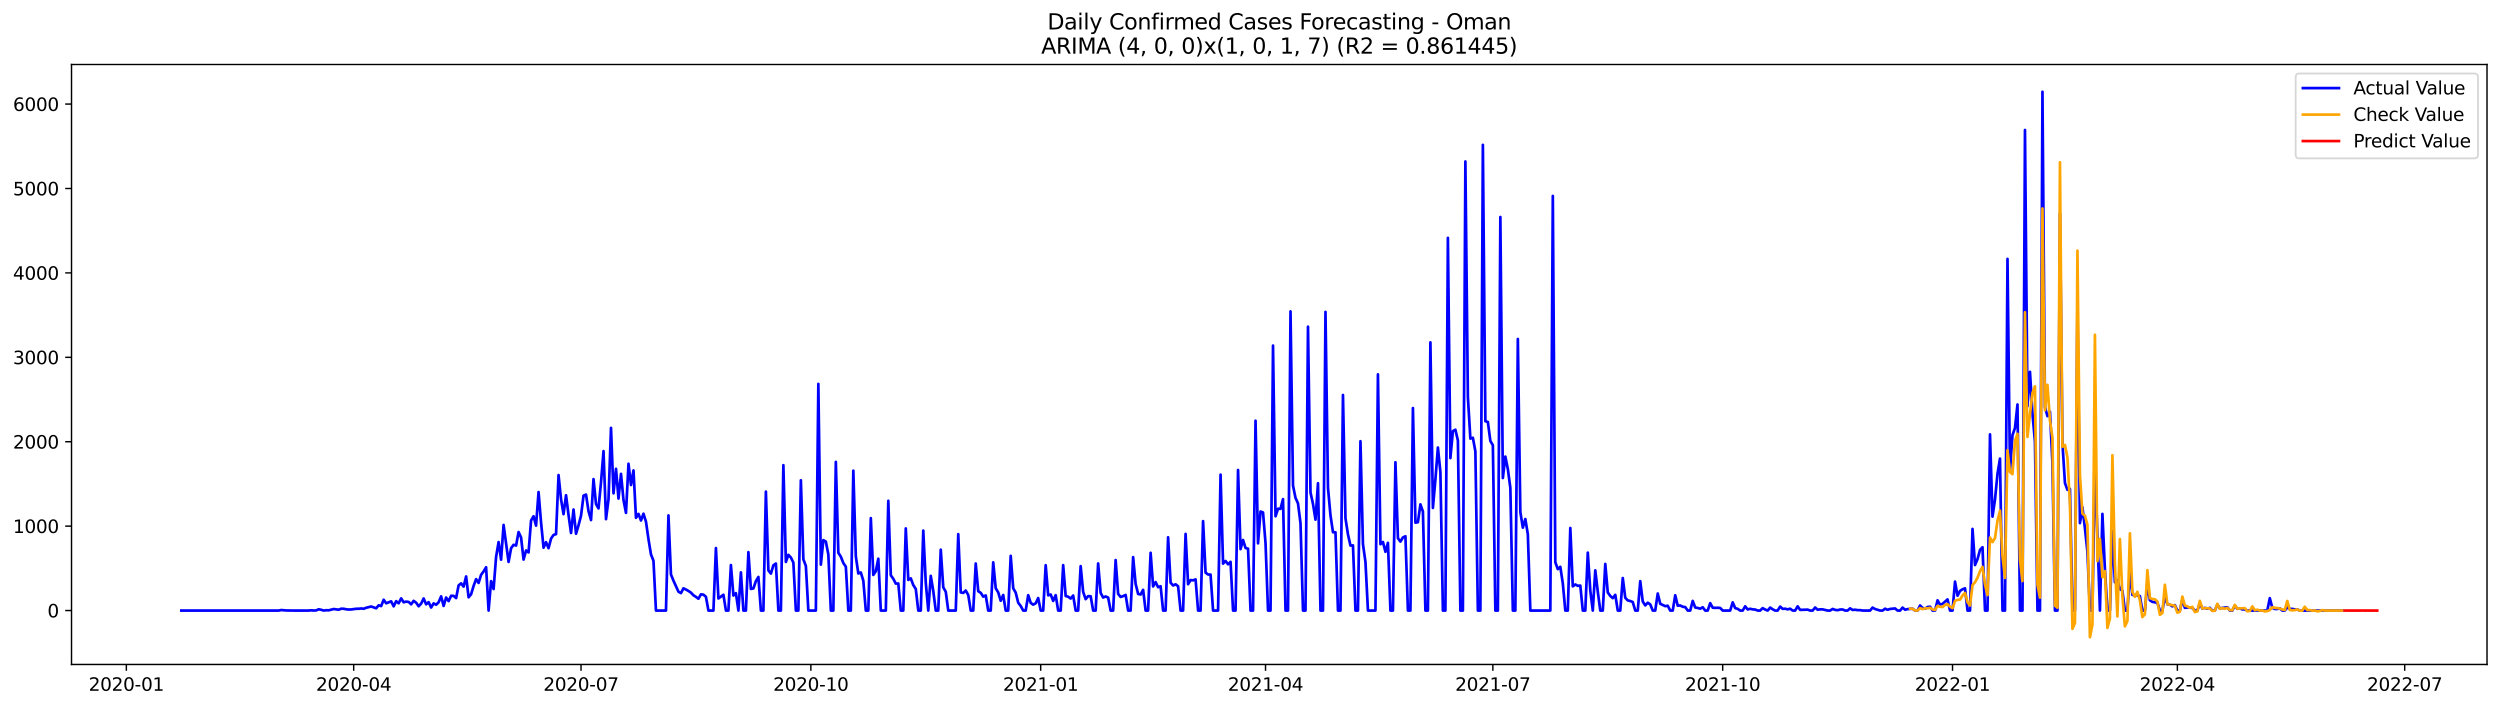 <?xml version="1.0" encoding="utf-8" standalone="no"?>
<!DOCTYPE svg PUBLIC "-//W3C//DTD SVG 1.1//EN"
  "http://www.w3.org/Graphics/SVG/1.1/DTD/svg11.dtd">
<svg xmlns:xlink="http://www.w3.org/1999/xlink" width="1386.05pt" height="392.274pt" viewBox="0 0 1386.05 392.274" xmlns="http://www.w3.org/2000/svg" version="1.1">
 <defs>
  <style type="text/css">*{stroke-linejoin: round; stroke-linecap: butt}</style>
 </defs>
 <g id="figure_1">
  <g id="patch_1">
   <path d="M 0 392.274 
L 1386.05 392.274 
L 1386.05 0 
L 0 0 
z
" style="fill: #ffffff"/>
  </g>
  <g id="axes_1">
   <g id="patch_2">
    <path d="M 39.65 368.396 
L 1378.85 368.396 
L 1378.85 35.755 
L 39.65 35.755 
z
" style="fill: #ffffff"/>
   </g>
   <g id="matplotlib.axis_1">
    <g id="xtick_1">
     <g id="line2d_1">
      <defs>
       <path id="m930164c2c7" d="M 0 0 
L 0 3.5 
" style="stroke: #000000; stroke-width: 0.8"/>
      </defs>
      <g>
       <use xlink:href="#m930164c2c7" x="70.052" y="368.396" style="stroke: #000000; stroke-width: 0.8"/>
      </g>
     </g>
     <g id="text_1">
      <!-- 2020-01 -->
      <g transform="translate(49.16 382.994)scale(0.1 -0.1)">
       <defs>
        <path id="DejaVuSans-32" d="M 1228 531 
L 3431 531 
L 3431 0 
L 469 0 
L 469 531 
Q 828 903 1448 1529 
Q 2069 2156 2228 2338 
Q 2531 2678 2651 2914 
Q 2772 3150 2772 3378 
Q 2772 3750 2511 3984 
Q 2250 4219 1831 4219 
Q 1534 4219 1204 4116 
Q 875 4013 500 3803 
L 500 4441 
Q 881 4594 1212 4672 
Q 1544 4750 1819 4750 
Q 2544 4750 2975 4387 
Q 3406 4025 3406 3419 
Q 3406 3131 3298 2873 
Q 3191 2616 2906 2266 
Q 2828 2175 2409 1742 
Q 1991 1309 1228 531 
z
" transform="scale(0.016)"/>
        <path id="DejaVuSans-30" d="M 2034 4250 
Q 1547 4250 1301 3770 
Q 1056 3291 1056 2328 
Q 1056 1369 1301 889 
Q 1547 409 2034 409 
Q 2525 409 2770 889 
Q 3016 1369 3016 2328 
Q 3016 3291 2770 3770 
Q 2525 4250 2034 4250 
z
M 2034 4750 
Q 2819 4750 3233 4129 
Q 3647 3509 3647 2328 
Q 3647 1150 3233 529 
Q 2819 -91 2034 -91 
Q 1250 -91 836 529 
Q 422 1150 422 2328 
Q 422 3509 836 4129 
Q 1250 4750 2034 4750 
z
" transform="scale(0.016)"/>
        <path id="DejaVuSans-2d" d="M 313 2009 
L 1997 2009 
L 1997 1497 
L 313 1497 
L 313 2009 
z
" transform="scale(0.016)"/>
        <path id="DejaVuSans-31" d="M 794 531 
L 1825 531 
L 1825 4091 
L 703 3866 
L 703 4441 
L 1819 4666 
L 2450 4666 
L 2450 531 
L 3481 531 
L 3481 0 
L 794 0 
L 794 531 
z
" transform="scale(0.016)"/>
       </defs>
       <use xlink:href="#DejaVuSans-32"/>
       <use xlink:href="#DejaVuSans-30" x="63.623"/>
       <use xlink:href="#DejaVuSans-32" x="127.246"/>
       <use xlink:href="#DejaVuSans-30" x="190.869"/>
       <use xlink:href="#DejaVuSans-2d" x="254.492"/>
       <use xlink:href="#DejaVuSans-30" x="290.576"/>
       <use xlink:href="#DejaVuSans-31" x="354.199"/>
      </g>
     </g>
    </g>
    <g id="xtick_2">
     <g id="line2d_2">
      <g>
       <use xlink:href="#m930164c2c7" x="196.091" y="368.396" style="stroke: #000000; stroke-width: 0.8"/>
      </g>
     </g>
     <g id="text_2">
      <!-- 2020-04 -->
      <g transform="translate(175.199 382.994)scale(0.1 -0.1)">
       <defs>
        <path id="DejaVuSans-34" d="M 2419 4116 
L 825 1625 
L 2419 1625 
L 2419 4116 
z
M 2253 4666 
L 3047 4666 
L 3047 1625 
L 3713 1625 
L 3713 1100 
L 3047 1100 
L 3047 0 
L 2419 0 
L 2419 1100 
L 313 1100 
L 313 1709 
L 2253 4666 
z
" transform="scale(0.016)"/>
       </defs>
       <use xlink:href="#DejaVuSans-32"/>
       <use xlink:href="#DejaVuSans-30" x="63.623"/>
       <use xlink:href="#DejaVuSans-32" x="127.246"/>
       <use xlink:href="#DejaVuSans-30" x="190.869"/>
       <use xlink:href="#DejaVuSans-2d" x="254.492"/>
       <use xlink:href="#DejaVuSans-30" x="290.576"/>
       <use xlink:href="#DejaVuSans-34" x="354.199"/>
      </g>
     </g>
    </g>
    <g id="xtick_3">
     <g id="line2d_3">
      <g>
       <use xlink:href="#m930164c2c7" x="322.13" y="368.396" style="stroke: #000000; stroke-width: 0.8"/>
      </g>
     </g>
     <g id="text_3">
      <!-- 2020-07 -->
      <g transform="translate(301.239 382.994)scale(0.1 -0.1)">
       <defs>
        <path id="DejaVuSans-37" d="M 525 4666 
L 3525 4666 
L 3525 4397 
L 1831 0 
L 1172 0 
L 2766 4134 
L 525 4134 
L 525 4666 
z
" transform="scale(0.016)"/>
       </defs>
       <use xlink:href="#DejaVuSans-32"/>
       <use xlink:href="#DejaVuSans-30" x="63.623"/>
       <use xlink:href="#DejaVuSans-32" x="127.246"/>
       <use xlink:href="#DejaVuSans-30" x="190.869"/>
       <use xlink:href="#DejaVuSans-2d" x="254.492"/>
       <use xlink:href="#DejaVuSans-30" x="290.576"/>
       <use xlink:href="#DejaVuSans-37" x="354.199"/>
      </g>
     </g>
    </g>
    <g id="xtick_4">
     <g id="line2d_4">
      <g>
       <use xlink:href="#m930164c2c7" x="449.554" y="368.396" style="stroke: #000000; stroke-width: 0.8"/>
      </g>
     </g>
     <g id="text_4">
      <!-- 2020-10 -->
      <g transform="translate(428.663 382.994)scale(0.1 -0.1)">
       <use xlink:href="#DejaVuSans-32"/>
       <use xlink:href="#DejaVuSans-30" x="63.623"/>
       <use xlink:href="#DejaVuSans-32" x="127.246"/>
       <use xlink:href="#DejaVuSans-30" x="190.869"/>
       <use xlink:href="#DejaVuSans-2d" x="254.492"/>
       <use xlink:href="#DejaVuSans-31" x="290.576"/>
       <use xlink:href="#DejaVuSans-30" x="354.199"/>
      </g>
     </g>
    </g>
    <g id="xtick_5">
     <g id="line2d_5">
      <g>
       <use xlink:href="#m930164c2c7" x="576.978" y="368.396" style="stroke: #000000; stroke-width: 0.8"/>
      </g>
     </g>
     <g id="text_5">
      <!-- 2021-01 -->
      <g transform="translate(556.087 382.994)scale(0.1 -0.1)">
       <use xlink:href="#DejaVuSans-32"/>
       <use xlink:href="#DejaVuSans-30" x="63.623"/>
       <use xlink:href="#DejaVuSans-32" x="127.246"/>
       <use xlink:href="#DejaVuSans-31" x="190.869"/>
       <use xlink:href="#DejaVuSans-2d" x="254.492"/>
       <use xlink:href="#DejaVuSans-30" x="290.576"/>
       <use xlink:href="#DejaVuSans-31" x="354.199"/>
      </g>
     </g>
    </g>
    <g id="xtick_6">
     <g id="line2d_6">
      <g>
       <use xlink:href="#m930164c2c7" x="701.632" y="368.396" style="stroke: #000000; stroke-width: 0.8"/>
      </g>
     </g>
     <g id="text_6">
      <!-- 2021-04 -->
      <g transform="translate(680.741 382.994)scale(0.1 -0.1)">
       <use xlink:href="#DejaVuSans-32"/>
       <use xlink:href="#DejaVuSans-30" x="63.623"/>
       <use xlink:href="#DejaVuSans-32" x="127.246"/>
       <use xlink:href="#DejaVuSans-31" x="190.869"/>
       <use xlink:href="#DejaVuSans-2d" x="254.492"/>
       <use xlink:href="#DejaVuSans-30" x="290.576"/>
       <use xlink:href="#DejaVuSans-34" x="354.199"/>
      </g>
     </g>
    </g>
    <g id="xtick_7">
     <g id="line2d_7">
      <g>
       <use xlink:href="#m930164c2c7" x="827.671" y="368.396" style="stroke: #000000; stroke-width: 0.8"/>
      </g>
     </g>
     <g id="text_7">
      <!-- 2021-07 -->
      <g transform="translate(806.78 382.994)scale(0.1 -0.1)">
       <use xlink:href="#DejaVuSans-32"/>
       <use xlink:href="#DejaVuSans-30" x="63.623"/>
       <use xlink:href="#DejaVuSans-32" x="127.246"/>
       <use xlink:href="#DejaVuSans-31" x="190.869"/>
       <use xlink:href="#DejaVuSans-2d" x="254.492"/>
       <use xlink:href="#DejaVuSans-30" x="290.576"/>
       <use xlink:href="#DejaVuSans-37" x="354.199"/>
      </g>
     </g>
    </g>
    <g id="xtick_8">
     <g id="line2d_8">
      <g>
       <use xlink:href="#m930164c2c7" x="955.095" y="368.396" style="stroke: #000000; stroke-width: 0.8"/>
      </g>
     </g>
     <g id="text_8">
      <!-- 2021-10 -->
      <g transform="translate(934.204 382.994)scale(0.1 -0.1)">
       <use xlink:href="#DejaVuSans-32"/>
       <use xlink:href="#DejaVuSans-30" x="63.623"/>
       <use xlink:href="#DejaVuSans-32" x="127.246"/>
       <use xlink:href="#DejaVuSans-31" x="190.869"/>
       <use xlink:href="#DejaVuSans-2d" x="254.492"/>
       <use xlink:href="#DejaVuSans-31" x="290.576"/>
       <use xlink:href="#DejaVuSans-30" x="354.199"/>
      </g>
     </g>
    </g>
    <g id="xtick_9">
     <g id="line2d_9">
      <g>
       <use xlink:href="#m930164c2c7" x="1082.52" y="368.396" style="stroke: #000000; stroke-width: 0.8"/>
      </g>
     </g>
     <g id="text_9">
      <!-- 2022-01 -->
      <g transform="translate(1061.628 382.994)scale(0.1 -0.1)">
       <use xlink:href="#DejaVuSans-32"/>
       <use xlink:href="#DejaVuSans-30" x="63.623"/>
       <use xlink:href="#DejaVuSans-32" x="127.246"/>
       <use xlink:href="#DejaVuSans-32" x="190.869"/>
       <use xlink:href="#DejaVuSans-2d" x="254.492"/>
       <use xlink:href="#DejaVuSans-30" x="290.576"/>
       <use xlink:href="#DejaVuSans-31" x="354.199"/>
      </g>
     </g>
    </g>
    <g id="xtick_10">
     <g id="line2d_10">
      <g>
       <use xlink:href="#m930164c2c7" x="1207.174" y="368.396" style="stroke: #000000; stroke-width: 0.8"/>
      </g>
     </g>
     <g id="text_10">
      <!-- 2022-04 -->
      <g transform="translate(1186.282 382.994)scale(0.1 -0.1)">
       <use xlink:href="#DejaVuSans-32"/>
       <use xlink:href="#DejaVuSans-30" x="63.623"/>
       <use xlink:href="#DejaVuSans-32" x="127.246"/>
       <use xlink:href="#DejaVuSans-32" x="190.869"/>
       <use xlink:href="#DejaVuSans-2d" x="254.492"/>
       <use xlink:href="#DejaVuSans-30" x="290.576"/>
       <use xlink:href="#DejaVuSans-34" x="354.199"/>
      </g>
     </g>
    </g>
    <g id="xtick_11">
     <g id="line2d_11">
      <g>
       <use xlink:href="#m930164c2c7" x="1333.213" y="368.396" style="stroke: #000000; stroke-width: 0.8"/>
      </g>
     </g>
     <g id="text_11">
      <!-- 2022-07 -->
      <g transform="translate(1312.321 382.994)scale(0.1 -0.1)">
       <use xlink:href="#DejaVuSans-32"/>
       <use xlink:href="#DejaVuSans-30" x="63.623"/>
       <use xlink:href="#DejaVuSans-32" x="127.246"/>
       <use xlink:href="#DejaVuSans-32" x="190.869"/>
       <use xlink:href="#DejaVuSans-2d" x="254.492"/>
       <use xlink:href="#DejaVuSans-30" x="290.576"/>
       <use xlink:href="#DejaVuSans-37" x="354.199"/>
      </g>
     </g>
    </g>
   </g>
   <g id="matplotlib.axis_2">
    <g id="ytick_1">
     <g id="line2d_12">
      <defs>
       <path id="md2cc36a35c" d="M 0 0 
L -3.5 0 
" style="stroke: #000000; stroke-width: 0.8"/>
      </defs>
      <g>
       <use xlink:href="#md2cc36a35c" x="39.65" y="338.502" style="stroke: #000000; stroke-width: 0.8"/>
      </g>
     </g>
     <g id="text_12">
      <!-- 0 -->
      <g transform="translate(26.288 342.301)scale(0.1 -0.1)">
       <use xlink:href="#DejaVuSans-30"/>
      </g>
     </g>
    </g>
    <g id="ytick_2">
     <g id="line2d_13">
      <g>
       <use xlink:href="#md2cc36a35c" x="39.65" y="291.703" style="stroke: #000000; stroke-width: 0.8"/>
      </g>
     </g>
     <g id="text_13">
      <!-- 1000 -->
      <g transform="translate(7.2 295.502)scale(0.1 -0.1)">
       <use xlink:href="#DejaVuSans-31"/>
       <use xlink:href="#DejaVuSans-30" x="63.623"/>
       <use xlink:href="#DejaVuSans-30" x="127.246"/>
       <use xlink:href="#DejaVuSans-30" x="190.869"/>
      </g>
     </g>
    </g>
    <g id="ytick_3">
     <g id="line2d_14">
      <g>
       <use xlink:href="#md2cc36a35c" x="39.65" y="244.904" style="stroke: #000000; stroke-width: 0.8"/>
      </g>
     </g>
     <g id="text_14">
      <!-- 2000 -->
      <g transform="translate(7.2 248.703)scale(0.1 -0.1)">
       <use xlink:href="#DejaVuSans-32"/>
       <use xlink:href="#DejaVuSans-30" x="63.623"/>
       <use xlink:href="#DejaVuSans-30" x="127.246"/>
       <use xlink:href="#DejaVuSans-30" x="190.869"/>
      </g>
     </g>
    </g>
    <g id="ytick_4">
     <g id="line2d_15">
      <g>
       <use xlink:href="#md2cc36a35c" x="39.65" y="198.105" style="stroke: #000000; stroke-width: 0.8"/>
      </g>
     </g>
     <g id="text_15">
      <!-- 3000 -->
      <g transform="translate(7.2 201.904)scale(0.1 -0.1)">
       <defs>
        <path id="DejaVuSans-33" d="M 2597 2516 
Q 3050 2419 3304 2112 
Q 3559 1806 3559 1356 
Q 3559 666 3084 287 
Q 2609 -91 1734 -91 
Q 1441 -91 1130 -33 
Q 819 25 488 141 
L 488 750 
Q 750 597 1062 519 
Q 1375 441 1716 441 
Q 2309 441 2620 675 
Q 2931 909 2931 1356 
Q 2931 1769 2642 2001 
Q 2353 2234 1838 2234 
L 1294 2234 
L 1294 2753 
L 1863 2753 
Q 2328 2753 2575 2939 
Q 2822 3125 2822 3475 
Q 2822 3834 2567 4026 
Q 2313 4219 1838 4219 
Q 1578 4219 1281 4162 
Q 984 4106 628 3988 
L 628 4550 
Q 988 4650 1302 4700 
Q 1616 4750 1894 4750 
Q 2613 4750 3031 4423 
Q 3450 4097 3450 3541 
Q 3450 3153 3228 2886 
Q 3006 2619 2597 2516 
z
" transform="scale(0.016)"/>
       </defs>
       <use xlink:href="#DejaVuSans-33"/>
       <use xlink:href="#DejaVuSans-30" x="63.623"/>
       <use xlink:href="#DejaVuSans-30" x="127.246"/>
       <use xlink:href="#DejaVuSans-30" x="190.869"/>
      </g>
     </g>
    </g>
    <g id="ytick_5">
     <g id="line2d_16">
      <g>
       <use xlink:href="#md2cc36a35c" x="39.65" y="151.306" style="stroke: #000000; stroke-width: 0.8"/>
      </g>
     </g>
     <g id="text_16">
      <!-- 4000 -->
      <g transform="translate(7.2 155.105)scale(0.1 -0.1)">
       <use xlink:href="#DejaVuSans-34"/>
       <use xlink:href="#DejaVuSans-30" x="63.623"/>
       <use xlink:href="#DejaVuSans-30" x="127.246"/>
       <use xlink:href="#DejaVuSans-30" x="190.869"/>
      </g>
     </g>
    </g>
    <g id="ytick_6">
     <g id="line2d_17">
      <g>
       <use xlink:href="#md2cc36a35c" x="39.65" y="104.507" style="stroke: #000000; stroke-width: 0.8"/>
      </g>
     </g>
     <g id="text_17">
      <!-- 5000 -->
      <g transform="translate(7.2 108.306)scale(0.1 -0.1)">
       <defs>
        <path id="DejaVuSans-35" d="M 691 4666 
L 3169 4666 
L 3169 4134 
L 1269 4134 
L 1269 2991 
Q 1406 3038 1543 3061 
Q 1681 3084 1819 3084 
Q 2600 3084 3056 2656 
Q 3513 2228 3513 1497 
Q 3513 744 3044 326 
Q 2575 -91 1722 -91 
Q 1428 -91 1123 -41 
Q 819 9 494 109 
L 494 744 
Q 775 591 1075 516 
Q 1375 441 1709 441 
Q 2250 441 2565 725 
Q 2881 1009 2881 1497 
Q 2881 1984 2565 2268 
Q 2250 2553 1709 2553 
Q 1456 2553 1204 2497 
Q 953 2441 691 2322 
L 691 4666 
z
" transform="scale(0.016)"/>
       </defs>
       <use xlink:href="#DejaVuSans-35"/>
       <use xlink:href="#DejaVuSans-30" x="63.623"/>
       <use xlink:href="#DejaVuSans-30" x="127.246"/>
       <use xlink:href="#DejaVuSans-30" x="190.869"/>
      </g>
     </g>
    </g>
    <g id="ytick_7">
     <g id="line2d_18">
      <g>
       <use xlink:href="#md2cc36a35c" x="39.65" y="57.708" style="stroke: #000000; stroke-width: 0.8"/>
      </g>
     </g>
     <g id="text_18">
      <!-- 6000 -->
      <g transform="translate(7.2 61.507)scale(0.1 -0.1)">
       <defs>
        <path id="DejaVuSans-36" d="M 2113 2584 
Q 1688 2584 1439 2293 
Q 1191 2003 1191 1497 
Q 1191 994 1439 701 
Q 1688 409 2113 409 
Q 2538 409 2786 701 
Q 3034 994 3034 1497 
Q 3034 2003 2786 2293 
Q 2538 2584 2113 2584 
z
M 3366 4563 
L 3366 3988 
Q 3128 4100 2886 4159 
Q 2644 4219 2406 4219 
Q 1781 4219 1451 3797 
Q 1122 3375 1075 2522 
Q 1259 2794 1537 2939 
Q 1816 3084 2150 3084 
Q 2853 3084 3261 2657 
Q 3669 2231 3669 1497 
Q 3669 778 3244 343 
Q 2819 -91 2113 -91 
Q 1303 -91 875 529 
Q 447 1150 447 2328 
Q 447 3434 972 4092 
Q 1497 4750 2381 4750 
Q 2619 4750 2861 4703 
Q 3103 4656 3366 4563 
z
" transform="scale(0.016)"/>
       </defs>
       <use xlink:href="#DejaVuSans-36"/>
       <use xlink:href="#DejaVuSans-30" x="63.623"/>
       <use xlink:href="#DejaVuSans-30" x="127.246"/>
       <use xlink:href="#DejaVuSans-30" x="190.869"/>
      </g>
     </g>
    </g>
   </g>
   <g id="line2d_19">
    <path d="M 100.523 338.502 
L 154.539 338.502 
L 155.925 338.221 
L 158.695 338.455 
L 162.85 338.502 
L 171.16 338.502 
L 172.545 338.362 
L 173.93 338.502 
L 175.315 338.409 
L 176.7 337.8 
L 178.085 338.081 
L 179.47 338.502 
L 180.855 338.315 
L 182.24 338.362 
L 185.01 337.66 
L 187.781 338.034 
L 189.166 337.473 
L 190.551 337.519 
L 191.936 337.8 
L 193.321 337.941 
L 194.706 337.894 
L 197.476 337.519 
L 198.861 337.519 
L 200.246 337.332 
L 201.631 337.519 
L 203.016 336.958 
L 205.786 336.256 
L 208.556 337.239 
L 209.941 335.601 
L 211.326 336.022 
L 212.711 332.512 
L 214.096 334.477 
L 216.867 333.401 
L 218.252 336.162 
L 219.637 333.307 
L 221.022 334.477 
L 222.407 331.763 
L 223.792 333.916 
L 225.177 333.541 
L 226.562 333.729 
L 227.947 335.039 
L 229.332 333.12 
L 230.717 334.15 
L 232.102 336.115 
L 233.487 334.665 
L 234.872 331.81 
L 236.257 335.039 
L 237.642 333.869 
L 239.027 336.817 
L 240.412 334.524 
L 241.797 335.273 
L 243.182 333.916 
L 244.567 330.64 
L 245.952 335.928 
L 247.337 331.295 
L 248.723 333.261 
L 250.108 330.312 
L 251.493 330.359 
L 252.878 331.576 
L 254.263 324.556 
L 255.648 323.433 
L 257.033 325.211 
L 258.418 319.595 
L 259.803 331.155 
L 261.188 329.47 
L 262.573 324.837 
L 263.958 321.093 
L 265.343 323.199 
L 266.728 318.659 
L 268.113 316.834 
L 269.498 314.494 
L 270.883 338.502 
L 272.268 322.216 
L 273.653 326.568 
L 275.038 308.738 
L 276.423 300.548 
L 277.808 310.282 
L 279.194 291.048 
L 281.964 311.546 
L 283.349 303.965 
L 284.734 302.046 
L 286.119 302.467 
L 287.504 294.979 
L 288.889 297.974 
L 290.274 310.236 
L 291.659 305.181 
L 293.044 306.258 
L 294.429 288.568 
L 295.814 286.228 
L 297.199 291.422 
L 298.584 272.796 
L 299.969 289.691 
L 301.354 303.637 
L 302.739 300.595 
L 304.124 303.918 
L 305.509 298.629 
L 306.894 296.57 
L 308.279 296.149 
L 309.665 263.39 
L 311.05 276.821 
L 312.435 285.058 
L 313.82 274.575 
L 315.205 285.526 
L 316.59 295.494 
L 317.975 282.484 
L 319.36 295.915 
L 320.745 291.235 
L 322.13 285.9 
L 323.515 274.809 
L 324.9 274.2 
L 326.285 283.42 
L 327.67 288.334 
L 329.055 265.636 
L 330.44 279.442 
L 331.825 281.875 
L 333.21 267.461 
L 334.595 250.099 
L 335.98 287.819 
L 337.365 276.821 
L 338.75 237.229 
L 340.136 273.498 
L 341.521 259.927 
L 342.906 276.4 
L 344.291 262.735 
L 345.676 277.149 
L 347.061 284.356 
L 348.446 257.119 
L 349.831 268.912 
L 351.216 260.816 
L 352.601 287.07 
L 353.986 284.917 
L 355.371 288.568 
L 356.756 284.824 
L 358.141 289.223 
L 359.526 298.91 
L 360.911 307.381 
L 362.296 310.891 
L 363.681 338.502 
L 369.221 338.502 
L 370.606 285.76 
L 371.992 318.519 
L 373.377 321.935 
L 376.147 328.066 
L 377.532 328.815 
L 378.917 326.194 
L 380.302 326.849 
L 381.687 327.645 
L 383.072 328.581 
L 384.457 330.032 
L 385.842 330.921 
L 387.227 331.95 
L 388.612 329.517 
L 389.997 329.704 
L 391.382 330.874 
L 392.767 338.502 
L 395.537 338.502 
L 396.922 303.871 
L 398.307 331.81 
L 401.077 329.751 
L 402.463 338.502 
L 403.848 338.502 
L 405.233 313.278 
L 406.618 330.172 
L 408.003 328.862 
L 409.388 338.502 
L 410.773 317.349 
L 412.158 338.502 
L 413.543 338.502 
L 414.928 306.117 
L 416.313 326.522 
L 417.698 326.241 
L 419.083 322.169 
L 420.468 319.876 
L 421.853 338.502 
L 423.238 338.502 
L 424.623 272.562 
L 426.008 316.226 
L 427.393 318.004 
L 428.778 313.418 
L 430.163 312.435 
L 431.548 338.502 
L 432.934 338.502 
L 434.319 257.914 
L 435.704 311.546 
L 437.089 307.615 
L 438.474 309.112 
L 439.859 311.92 
L 441.244 338.502 
L 442.629 338.502 
L 444.014 266.291 
L 445.399 310.095 
L 446.784 313.792 
L 448.169 338.502 
L 452.324 338.502 
L 453.709 212.847 
L 455.094 313.044 
L 456.479 299.472 
L 457.864 300.267 
L 459.249 307.428 
L 460.634 338.502 
L 462.019 338.502 
L 463.405 256.089 
L 464.79 306.445 
L 466.175 308.644 
L 467.56 312.154 
L 468.945 314.167 
L 470.33 338.502 
L 471.715 338.502 
L 473.1 260.956 
L 474.485 308.504 
L 475.87 317.957 
L 477.255 317.396 
L 478.64 321.982 
L 480.025 338.502 
L 481.41 338.502 
L 482.795 287.257 
L 484.18 318.753 
L 485.565 316.694 
L 486.95 309.768 
L 488.335 338.502 
L 491.105 338.502 
L 492.49 277.663 
L 493.876 318.94 
L 495.261 320.906 
L 496.646 323.573 
L 498.031 323.526 
L 499.416 338.502 
L 500.801 338.502 
L 502.186 292.967 
L 503.571 321.514 
L 504.956 320.672 
L 506.341 324.369 
L 507.726 326.522 
L 509.111 338.502 
L 510.496 338.502 
L 511.881 294.184 
L 513.266 323.105 
L 514.651 338.502 
L 516.036 319.268 
L 517.421 327.692 
L 518.806 338.502 
L 520.191 338.502 
L 521.576 304.76 
L 522.961 325.632 
L 524.346 328.066 
L 525.732 338.502 
L 529.887 338.502 
L 531.272 296.149 
L 532.657 328.44 
L 534.042 328.721 
L 535.427 327.411 
L 536.812 329.891 
L 538.197 338.502 
L 539.582 338.502 
L 540.967 312.435 
L 542.352 327.785 
L 543.737 328.674 
L 545.122 330.78 
L 546.507 330.125 
L 547.892 338.502 
L 549.277 338.502 
L 550.662 311.78 
L 552.047 326.147 
L 553.432 328.44 
L 554.817 333.073 
L 556.203 329.891 
L 557.588 338.502 
L 558.973 338.502 
L 560.358 308.176 
L 561.743 326.147 
L 563.128 328.581 
L 564.513 334.15 
L 565.898 335.975 
L 567.283 338.502 
L 568.668 338.502 
L 570.053 329.985 
L 571.438 334.243 
L 572.823 335.226 
L 574.208 334.477 
L 575.593 331.576 
L 576.978 338.502 
L 578.363 338.502 
L 579.748 313.371 
L 581.133 330.078 
L 582.518 329.61 
L 583.903 333.167 
L 585.288 329.985 
L 586.674 338.502 
L 588.059 338.502 
L 589.444 313.324 
L 590.829 330.453 
L 592.214 330.827 
L 593.599 331.857 
L 594.984 330.172 
L 596.369 338.502 
L 597.754 338.502 
L 599.139 313.886 
L 600.524 328.16 
L 601.909 332.184 
L 603.294 330.5 
L 604.679 330.593 
L 606.064 338.502 
L 607.449 338.502 
L 608.834 312.388 
L 610.219 328.721 
L 611.604 331.295 
L 612.989 330.687 
L 614.374 331.295 
L 615.759 338.502 
L 617.145 338.502 
L 618.53 310.516 
L 619.915 329.236 
L 621.3 330.968 
L 622.685 330.5 
L 624.07 329.844 
L 625.455 338.502 
L 626.84 338.502 
L 628.225 308.878 
L 629.61 323.714 
L 630.995 329.283 
L 632.38 329.61 
L 633.765 327.036 
L 635.15 338.502 
L 636.535 338.502 
L 637.92 306.492 
L 639.305 325.118 
L 640.69 322.731 
L 642.075 325.539 
L 643.46 325.024 
L 644.845 338.502 
L 646.23 338.502 
L 647.615 297.881 
L 649.001 323.058 
L 650.386 324.603 
L 651.771 323.948 
L 653.156 325.024 
L 654.541 338.502 
L 655.926 338.502 
L 657.311 296.009 
L 658.696 323.901 
L 660.081 321.608 
L 661.466 321.748 
L 662.851 321.233 
L 664.236 338.502 
L 665.621 338.502 
L 667.006 288.942 
L 668.391 317.489 
L 669.776 318.519 
L 671.161 318.566 
L 672.546 338.502 
L 675.316 338.502 
L 676.701 263.156 
L 678.086 312.482 
L 679.472 311.031 
L 680.857 312.856 
L 682.242 311.499 
L 683.627 338.502 
L 685.012 338.502 
L 686.397 260.582 
L 687.782 304.432 
L 689.167 299.378 
L 690.552 303.824 
L 691.937 304.199 
L 693.322 338.502 
L 694.707 338.502 
L 696.092 233.251 
L 697.477 301.25 
L 698.862 283.607 
L 700.247 284.122 
L 701.632 301.063 
L 703.017 338.502 
L 704.402 338.502 
L 705.787 191.6 
L 707.172 286.228 
L 708.557 282.063 
L 709.943 282.109 
L 711.328 276.727 
L 712.713 338.502 
L 714.098 338.502 
L 715.483 172.647 
L 716.868 269.24 
L 718.253 276.026 
L 719.638 279.114 
L 721.023 290.065 
L 722.408 338.502 
L 723.793 338.502 
L 725.178 181.117 
L 726.563 273.03 
L 727.948 279.395 
L 729.333 288.1 
L 730.718 267.929 
L 732.103 338.502 
L 733.488 338.502 
L 734.873 172.927 
L 736.258 270.456 
L 737.643 285.713 
L 739.028 295.073 
L 740.414 295.119 
L 741.799 338.502 
L 743.184 338.502 
L 744.569 218.978 
L 745.954 287.351 
L 747.339 296.289 
L 748.724 302.467 
L 750.109 302.373 
L 751.494 338.502 
L 752.879 338.502 
L 754.264 244.623 
L 755.649 301.671 
L 757.034 311.546 
L 758.419 338.502 
L 762.574 338.502 
L 763.959 207.559 
L 765.344 301.718 
L 766.729 300.501 
L 768.114 305.93 
L 769.499 300.969 
L 770.885 338.502 
L 772.27 338.502 
L 773.655 256.276 
L 775.04 298.395 
L 776.425 300.267 
L 777.81 297.974 
L 779.195 297.319 
L 780.58 338.502 
L 781.965 338.502 
L 783.35 226.231 
L 784.735 289.784 
L 786.12 289.504 
L 787.505 279.629 
L 788.89 283.607 
L 790.275 338.502 
L 791.66 338.502 
L 793.045 189.822 
L 794.43 281.595 
L 795.815 265.823 
L 797.2 248.133 
L 798.585 261.752 
L 799.97 338.502 
L 801.355 338.502 
L 802.741 131.885 
L 804.126 253.983 
L 805.511 239.007 
L 806.896 238.259 
L 808.281 244.202 
L 809.666 338.502 
L 811.051 338.502 
L 812.436 89.531 
L 813.821 220.147 
L 815.206 243.173 
L 816.591 242.705 
L 817.976 250.239 
L 819.361 338.502 
L 820.746 338.502 
L 822.131 80.312 
L 823.516 233.532 
L 824.901 233.953 
L 826.286 244.483 
L 827.671 246.823 
L 829.056 338.502 
L 830.441 338.502 
L 831.826 120.325 
L 833.212 265.028 
L 834.597 253.141 
L 835.982 260.114 
L 837.367 270.503 
L 838.752 338.502 
L 840.137 338.502 
L 841.522 187.95 
L 842.907 283.888 
L 844.292 292.546 
L 845.677 287.772 
L 847.062 296.196 
L 848.447 338.502 
L 859.527 338.502 
L 860.912 108.625 
L 862.297 311.733 
L 863.683 315.524 
L 865.068 314.26 
L 866.453 323.433 
L 867.838 338.502 
L 869.223 338.502 
L 870.608 292.733 
L 871.993 325.071 
L 873.378 324.041 
L 874.763 324.79 
L 876.148 324.65 
L 877.533 338.502 
L 878.918 338.502 
L 880.303 306.398 
L 881.688 327.458 
L 883.073 338.502 
L 884.458 316.226 
L 885.843 328.019 
L 887.228 338.502 
L 888.613 338.502 
L 889.998 312.669 
L 891.383 328.487 
L 892.768 330.406 
L 894.154 331.623 
L 895.539 329.798 
L 896.924 338.502 
L 898.309 338.502 
L 899.694 320.485 
L 901.079 331.436 
L 902.464 332.886 
L 903.849 333.214 
L 905.234 333.775 
L 906.619 338.502 
L 908.004 338.502 
L 909.389 322.216 
L 910.774 333.495 
L 912.159 335.647 
L 913.544 334.15 
L 914.929 335.086 
L 916.314 338.502 
L 917.699 338.502 
L 919.084 329.049 
L 920.469 334.758 
L 923.239 336.069 
L 924.624 335.835 
L 926.01 338.502 
L 927.395 338.502 
L 928.78 330.032 
L 930.165 335.788 
L 931.55 335.694 
L 932.935 336.396 
L 934.32 336.583 
L 935.705 338.502 
L 937.09 338.502 
L 938.475 333.167 
L 939.86 336.817 
L 941.245 337.051 
L 942.63 337.473 
L 944.015 336.677 
L 945.4 338.502 
L 946.785 338.502 
L 948.17 334.384 
L 949.555 336.911 
L 950.94 337.005 
L 952.325 336.958 
L 953.71 337.051 
L 955.095 338.502 
L 959.251 338.502 
L 960.636 333.963 
L 962.021 337.145 
L 963.406 337.566 
L 964.791 338.502 
L 966.176 338.502 
L 967.561 336.162 
L 968.946 337.894 
L 970.331 337.519 
L 971.716 337.847 
L 973.101 337.941 
L 974.486 338.502 
L 975.871 338.502 
L 977.256 337.145 
L 978.641 337.941 
L 980.026 338.502 
L 981.411 336.864 
L 982.796 337.8 
L 984.181 338.502 
L 985.566 338.502 
L 986.952 336.303 
L 988.337 337.566 
L 989.722 337.473 
L 991.107 337.847 
L 992.492 337.473 
L 993.877 338.502 
L 995.262 338.502 
L 996.647 336.162 
L 998.032 338.128 
L 1002.187 337.987 
L 1003.572 338.502 
L 1004.957 338.502 
L 1006.342 336.817 
L 1007.727 338.034 
L 1009.112 337.847 
L 1010.497 337.847 
L 1013.267 338.502 
L 1014.652 338.502 
L 1016.037 337.613 
L 1017.423 338.128 
L 1018.808 338.315 
L 1020.193 337.941 
L 1021.578 337.894 
L 1022.963 338.502 
L 1024.348 338.502 
L 1025.733 337.285 
L 1027.118 338.175 
L 1028.503 338.034 
L 1029.888 338.268 
L 1031.273 338.268 
L 1032.658 338.502 
L 1036.813 338.502 
L 1038.198 336.864 
L 1039.583 337.66 
L 1042.353 338.502 
L 1043.738 338.502 
L 1045.123 337.473 
L 1046.508 338.081 
L 1047.893 337.613 
L 1050.664 337.332 
L 1052.049 338.502 
L 1053.434 338.502 
L 1054.819 336.864 
L 1056.204 338.034 
L 1057.589 337.707 
L 1060.359 337.473 
L 1061.744 338.502 
L 1063.129 338.502 
L 1064.514 335.694 
L 1065.899 337.051 
L 1067.284 337.473 
L 1068.669 336.537 
L 1070.054 336.349 
L 1071.439 338.502 
L 1072.824 338.502 
L 1074.209 332.839 
L 1075.594 335.273 
L 1076.979 334.805 
L 1079.75 332.325 
L 1081.135 338.502 
L 1082.52 338.502 
L 1083.905 322.45 
L 1085.29 330.266 
L 1086.675 327.645 
L 1088.06 326.709 
L 1089.445 326.194 
L 1090.83 338.502 
L 1092.215 338.502 
L 1093.6 293.248 
L 1094.985 313.278 
L 1096.37 310.002 
L 1097.755 304.9 
L 1099.14 303.403 
L 1100.525 338.502 
L 1101.91 338.502 
L 1103.295 240.833 
L 1104.68 286.415 
L 1106.065 276.961 
L 1107.45 262.735 
L 1108.835 254.264 
L 1110.221 338.502 
L 1111.606 338.502 
L 1112.991 143.538 
L 1114.376 261.424 
L 1115.761 241.207 
L 1117.146 237.323 
L 1118.531 224.266 
L 1119.916 338.502 
L 1121.301 338.502 
L 1122.686 72.075 
L 1124.071 225.249 
L 1125.456 206.155 
L 1126.841 229.226 
L 1128.226 244.998 
L 1129.611 338.502 
L 1130.996 338.502 
L 1132.381 50.876 
L 1133.766 225.717 
L 1135.151 230.724 
L 1136.536 228.244 
L 1137.921 256.932 
L 1139.306 338.502 
L 1140.692 338.502 
L 1142.077 118.5 
L 1143.462 245.887 
L 1144.847 267.789 
L 1146.232 271.58 
L 1147.617 271.112 
L 1149.002 338.502 
L 1150.387 338.502 
L 1151.772 168.715 
L 1153.157 290.018 
L 1154.542 281.22 
L 1155.927 292.92 
L 1157.312 305.93 
L 1158.697 338.502 
L 1160.082 338.502 
L 1161.467 255.996 
L 1164.237 338.502 
L 1165.622 284.917 
L 1167.007 315.805 
L 1168.392 338.502 
L 1169.777 338.502 
L 1171.163 294.324 
L 1172.548 322.825 
L 1173.933 321.655 
L 1175.318 326.522 
L 1176.703 327.551 
L 1178.088 338.502 
L 1179.473 338.502 
L 1180.858 317.115 
L 1182.243 329.798 
L 1185.013 330.078 
L 1186.398 330.5 
L 1187.783 338.502 
L 1189.168 338.502 
L 1190.553 323.292 
L 1191.938 332.793 
L 1193.323 333.682 
L 1196.093 334.15 
L 1197.478 338.502 
L 1198.863 338.502 
L 1200.248 330.827 
L 1201.633 335.039 
L 1203.019 335.273 
L 1204.404 336.162 
L 1205.789 335.507 
L 1207.174 338.502 
L 1208.559 338.502 
L 1209.944 332.652 
L 1211.329 337.005 
L 1212.714 336.817 
L 1215.484 337.005 
L 1216.869 338.502 
L 1218.254 338.502 
L 1219.639 334.618 
L 1221.024 337.426 
L 1222.409 337.005 
L 1223.794 337.473 
L 1225.179 337.005 
L 1226.564 338.502 
L 1227.949 338.502 
L 1229.334 335.226 
L 1230.719 337.285 
L 1234.875 336.677 
L 1236.26 338.502 
L 1237.645 338.502 
L 1239.03 335.788 
L 1240.415 337.519 
L 1241.8 337.332 
L 1243.185 337.847 
L 1244.57 337.894 
L 1245.955 338.502 
L 1257.035 338.502 
L 1258.42 331.623 
L 1259.805 336.958 
L 1261.19 337.613 
L 1262.575 337.613 
L 1263.961 337.285 
L 1265.346 338.502 
L 1266.731 338.502 
L 1268.116 336.724 
L 1269.501 337.613 
L 1270.886 337.566 
L 1272.271 337.894 
L 1273.656 337.894 
L 1275.041 338.502 
L 1298.587 338.502 
L 1298.587 338.502 
" clip-path="url(#pf905d194c8)" style="fill: none; stroke: #0000ff; stroke-width: 1.5; stroke-linecap: square"/>
   </g>
   <g id="line2d_20">
    <path d="M 1058.974 337.482 
L 1060.359 337.502 
L 1061.744 338.464 
L 1063.129 338.485 
L 1064.514 337.153 
L 1065.899 337.707 
L 1067.284 337.277 
L 1068.669 337.229 
L 1070.054 336.997 
L 1071.439 337.885 
L 1072.824 338.141 
L 1074.209 335.969 
L 1075.594 336.385 
L 1076.979 336.569 
L 1078.364 335.404 
L 1079.75 334.947 
L 1081.135 336.297 
L 1082.52 337.185 
L 1083.905 333.122 
L 1085.29 332.566 
L 1086.675 332.438 
L 1088.06 330.144 
L 1089.445 328.762 
L 1090.83 333.825 
L 1092.215 335.711 
L 1093.6 324.373 
L 1094.985 322.817 
L 1096.37 320.259 
L 1097.755 316.673 
L 1099.14 314.274 
L 1100.525 324.076 
L 1101.91 329.949 
L 1103.295 298.007 
L 1104.68 300.537 
L 1106.065 298.365 
L 1107.45 288.629 
L 1108.835 283.122 
L 1110.221 308.325 
L 1111.606 320.394 
L 1112.991 249.623 
L 1114.376 261.727 
L 1115.761 262.863 
L 1117.146 244.507 
L 1118.531 240.492 
L 1119.916 310.424 
L 1121.301 322.156 
L 1122.686 173.136 
L 1124.071 242.24 
L 1125.456 229.489 
L 1126.841 217.905 
L 1128.226 214.197 
L 1129.611 324.185 
L 1130.996 331.316 
L 1132.381 115.582 
L 1133.766 227.455 
L 1135.151 213.347 
L 1136.536 233.13 
L 1137.921 242.658 
L 1139.306 335.755 
L 1140.692 336.902 
L 1142.077 89.957 
L 1143.462 247.766 
L 1144.847 246.693 
L 1146.232 253.658 
L 1147.617 279.248 
L 1149.002 348.663 
L 1150.387 345.488 
L 1151.772 138.942 
L 1153.157 263.381 
L 1154.542 284.728 
L 1155.927 285.954 
L 1157.312 290.89 
L 1158.697 353.276 
L 1160.082 346.301 
L 1161.467 185.617 
L 1162.852 311.101 
L 1164.237 298.804 
L 1165.622 320.013 
L 1167.007 316.658 
L 1168.392 348.138 
L 1169.777 342.925 
L 1171.163 252.403 
L 1172.548 312.787 
L 1173.933 341.766 
L 1175.318 298.862 
L 1176.703 330.377 
L 1178.088 347.24 
L 1179.473 344.328 
L 1180.858 295.704 
L 1182.243 328.279 
L 1183.628 330.864 
L 1185.013 328.129 
L 1186.398 332.829 
L 1187.783 342.11 
L 1189.168 340.567 
L 1190.553 316.09 
L 1191.938 331.62 
L 1193.323 332.11 
L 1194.708 332.223 
L 1196.093 333.489 
L 1197.478 340.85 
L 1198.863 339.888 
L 1200.248 324.213 
L 1201.633 334.971 
L 1205.789 335.8 
L 1207.174 339.687 
L 1208.559 339.203 
L 1209.944 330.747 
L 1211.329 335.723 
L 1212.714 336.175 
L 1214.099 336.978 
L 1215.484 336.46 
L 1216.869 339.375 
L 1218.254 338.952 
L 1219.639 333.116 
L 1221.024 337.394 
L 1222.409 337.154 
L 1225.179 337.323 
L 1226.564 338.698 
L 1227.949 338.617 
L 1229.334 334.767 
L 1230.719 337.575 
L 1232.104 337.146 
L 1233.49 337.509 
L 1234.875 336.999 
L 1236.26 338.278 
L 1237.645 338.353 
L 1239.03 335.362 
L 1240.415 337.482 
L 1241.8 337.277 
L 1244.57 337.172 
L 1245.955 338.88 
L 1247.34 338.746 
L 1248.725 336.187 
L 1250.11 338.335 
L 1251.495 338.036 
L 1252.88 338.556 
L 1254.265 338.448 
L 1255.65 339.007 
L 1257.035 338.783 
L 1258.42 338.232 
L 1259.805 336.694 
L 1261.19 336.997 
L 1262.575 337.11 
L 1263.961 337.403 
L 1265.346 337.897 
L 1266.731 338.182 
L 1268.116 333.187 
L 1269.501 338.145 
L 1270.886 338.384 
L 1272.271 338.257 
L 1273.656 337.855 
L 1275.041 338.577 
L 1276.426 338.536 
L 1277.811 336.389 
L 1279.196 338.251 
L 1280.581 338.246 
L 1281.966 338.575 
L 1283.351 338.446 
L 1284.736 338.915 
L 1286.121 338.726 
L 1287.506 338.263 
L 1288.891 338.501 
L 1291.661 338.514 
L 1298.587 338.502 
L 1298.587 338.502 
" clip-path="url(#pf905d194c8)" style="fill: none; stroke: #ffa500; stroke-width: 1.5; stroke-linecap: square"/>
   </g>
   <g id="line2d_21">
    <path d="M 1299.972 338.495 
L 1301.357 338.502 
L 1302.742 338.5 
L 1304.127 338.512 
L 1305.512 338.51 
L 1306.897 338.499 
L 1308.282 338.504 
L 1309.667 338.497 
L 1311.052 338.503 
L 1312.437 338.5 
L 1313.822 338.512 
L 1315.207 338.51 
L 1316.592 338.499 
L 1317.977 338.504 
" clip-path="url(#pf905d194c8)" style="fill: none; stroke: #ff0000; stroke-width: 1.5; stroke-linecap: square"/>
   </g>
   <g id="patch_3">
    <path d="M 39.65 368.396 
L 39.65 35.755 
" style="fill: none; stroke: #000000; stroke-width: 0.8; stroke-linejoin: miter; stroke-linecap: square"/>
   </g>
   <g id="patch_4">
    <path d="M 1378.85 368.396 
L 1378.85 35.755 
" style="fill: none; stroke: #000000; stroke-width: 0.8; stroke-linejoin: miter; stroke-linecap: square"/>
   </g>
   <g id="patch_5">
    <path d="M 39.65 368.396 
L 1378.85 368.396 
" style="fill: none; stroke: #000000; stroke-width: 0.8; stroke-linejoin: miter; stroke-linecap: square"/>
   </g>
   <g id="patch_6">
    <path d="M 39.65 35.755 
L 1378.85 35.755 
" style="fill: none; stroke: #000000; stroke-width: 0.8; stroke-linejoin: miter; stroke-linecap: square"/>
   </g>
   <g id="text_19">
    <!-- Daily Confirmed Cases Forecasting - Oman -->
    <g transform="translate(580.703 16.318)scale(0.12 -0.12)">
     <defs>
      <path id="DejaVuSans-44" d="M 1259 4147 
L 1259 519 
L 2022 519 
Q 2988 519 3436 956 
Q 3884 1394 3884 2338 
Q 3884 3275 3436 3711 
Q 2988 4147 2022 4147 
L 1259 4147 
z
M 628 4666 
L 1925 4666 
Q 3281 4666 3915 4102 
Q 4550 3538 4550 2338 
Q 4550 1131 3912 565 
Q 3275 0 1925 0 
L 628 0 
L 628 4666 
z
" transform="scale(0.016)"/>
      <path id="DejaVuSans-61" d="M 2194 1759 
Q 1497 1759 1228 1600 
Q 959 1441 959 1056 
Q 959 750 1161 570 
Q 1363 391 1709 391 
Q 2188 391 2477 730 
Q 2766 1069 2766 1631 
L 2766 1759 
L 2194 1759 
z
M 3341 1997 
L 3341 0 
L 2766 0 
L 2766 531 
Q 2569 213 2275 61 
Q 1981 -91 1556 -91 
Q 1019 -91 701 211 
Q 384 513 384 1019 
Q 384 1609 779 1909 
Q 1175 2209 1959 2209 
L 2766 2209 
L 2766 2266 
Q 2766 2663 2505 2880 
Q 2244 3097 1772 3097 
Q 1472 3097 1187 3025 
Q 903 2953 641 2809 
L 641 3341 
Q 956 3463 1253 3523 
Q 1550 3584 1831 3584 
Q 2591 3584 2966 3190 
Q 3341 2797 3341 1997 
z
" transform="scale(0.016)"/>
      <path id="DejaVuSans-69" d="M 603 3500 
L 1178 3500 
L 1178 0 
L 603 0 
L 603 3500 
z
M 603 4863 
L 1178 4863 
L 1178 4134 
L 603 4134 
L 603 4863 
z
" transform="scale(0.016)"/>
      <path id="DejaVuSans-6c" d="M 603 4863 
L 1178 4863 
L 1178 0 
L 603 0 
L 603 4863 
z
" transform="scale(0.016)"/>
      <path id="DejaVuSans-79" d="M 2059 -325 
Q 1816 -950 1584 -1140 
Q 1353 -1331 966 -1331 
L 506 -1331 
L 506 -850 
L 844 -850 
Q 1081 -850 1212 -737 
Q 1344 -625 1503 -206 
L 1606 56 
L 191 3500 
L 800 3500 
L 1894 763 
L 2988 3500 
L 3597 3500 
L 2059 -325 
z
" transform="scale(0.016)"/>
      <path id="DejaVuSans-20" transform="scale(0.016)"/>
      <path id="DejaVuSans-43" d="M 4122 4306 
L 4122 3641 
Q 3803 3938 3442 4084 
Q 3081 4231 2675 4231 
Q 1875 4231 1450 3742 
Q 1025 3253 1025 2328 
Q 1025 1406 1450 917 
Q 1875 428 2675 428 
Q 3081 428 3442 575 
Q 3803 722 4122 1019 
L 4122 359 
Q 3791 134 3420 21 
Q 3050 -91 2638 -91 
Q 1578 -91 968 557 
Q 359 1206 359 2328 
Q 359 3453 968 4101 
Q 1578 4750 2638 4750 
Q 3056 4750 3426 4639 
Q 3797 4528 4122 4306 
z
" transform="scale(0.016)"/>
      <path id="DejaVuSans-6f" d="M 1959 3097 
Q 1497 3097 1228 2736 
Q 959 2375 959 1747 
Q 959 1119 1226 758 
Q 1494 397 1959 397 
Q 2419 397 2687 759 
Q 2956 1122 2956 1747 
Q 2956 2369 2687 2733 
Q 2419 3097 1959 3097 
z
M 1959 3584 
Q 2709 3584 3137 3096 
Q 3566 2609 3566 1747 
Q 3566 888 3137 398 
Q 2709 -91 1959 -91 
Q 1206 -91 779 398 
Q 353 888 353 1747 
Q 353 2609 779 3096 
Q 1206 3584 1959 3584 
z
" transform="scale(0.016)"/>
      <path id="DejaVuSans-6e" d="M 3513 2113 
L 3513 0 
L 2938 0 
L 2938 2094 
Q 2938 2591 2744 2837 
Q 2550 3084 2163 3084 
Q 1697 3084 1428 2787 
Q 1159 2491 1159 1978 
L 1159 0 
L 581 0 
L 581 3500 
L 1159 3500 
L 1159 2956 
Q 1366 3272 1645 3428 
Q 1925 3584 2291 3584 
Q 2894 3584 3203 3211 
Q 3513 2838 3513 2113 
z
" transform="scale(0.016)"/>
      <path id="DejaVuSans-66" d="M 2375 4863 
L 2375 4384 
L 1825 4384 
Q 1516 4384 1395 4259 
Q 1275 4134 1275 3809 
L 1275 3500 
L 2222 3500 
L 2222 3053 
L 1275 3053 
L 1275 0 
L 697 0 
L 697 3053 
L 147 3053 
L 147 3500 
L 697 3500 
L 697 3744 
Q 697 4328 969 4595 
Q 1241 4863 1831 4863 
L 2375 4863 
z
" transform="scale(0.016)"/>
      <path id="DejaVuSans-72" d="M 2631 2963 
Q 2534 3019 2420 3045 
Q 2306 3072 2169 3072 
Q 1681 3072 1420 2755 
Q 1159 2438 1159 1844 
L 1159 0 
L 581 0 
L 581 3500 
L 1159 3500 
L 1159 2956 
Q 1341 3275 1631 3429 
Q 1922 3584 2338 3584 
Q 2397 3584 2469 3576 
Q 2541 3569 2628 3553 
L 2631 2963 
z
" transform="scale(0.016)"/>
      <path id="DejaVuSans-6d" d="M 3328 2828 
Q 3544 3216 3844 3400 
Q 4144 3584 4550 3584 
Q 5097 3584 5394 3201 
Q 5691 2819 5691 2113 
L 5691 0 
L 5113 0 
L 5113 2094 
Q 5113 2597 4934 2840 
Q 4756 3084 4391 3084 
Q 3944 3084 3684 2787 
Q 3425 2491 3425 1978 
L 3425 0 
L 2847 0 
L 2847 2094 
Q 2847 2600 2669 2842 
Q 2491 3084 2119 3084 
Q 1678 3084 1418 2786 
Q 1159 2488 1159 1978 
L 1159 0 
L 581 0 
L 581 3500 
L 1159 3500 
L 1159 2956 
Q 1356 3278 1631 3431 
Q 1906 3584 2284 3584 
Q 2666 3584 2933 3390 
Q 3200 3197 3328 2828 
z
" transform="scale(0.016)"/>
      <path id="DejaVuSans-65" d="M 3597 1894 
L 3597 1613 
L 953 1613 
Q 991 1019 1311 708 
Q 1631 397 2203 397 
Q 2534 397 2845 478 
Q 3156 559 3463 722 
L 3463 178 
Q 3153 47 2828 -22 
Q 2503 -91 2169 -91 
Q 1331 -91 842 396 
Q 353 884 353 1716 
Q 353 2575 817 3079 
Q 1281 3584 2069 3584 
Q 2775 3584 3186 3129 
Q 3597 2675 3597 1894 
z
M 3022 2063 
Q 3016 2534 2758 2815 
Q 2500 3097 2075 3097 
Q 1594 3097 1305 2825 
Q 1016 2553 972 2059 
L 3022 2063 
z
" transform="scale(0.016)"/>
      <path id="DejaVuSans-64" d="M 2906 2969 
L 2906 4863 
L 3481 4863 
L 3481 0 
L 2906 0 
L 2906 525 
Q 2725 213 2448 61 
Q 2172 -91 1784 -91 
Q 1150 -91 751 415 
Q 353 922 353 1747 
Q 353 2572 751 3078 
Q 1150 3584 1784 3584 
Q 2172 3584 2448 3432 
Q 2725 3281 2906 2969 
z
M 947 1747 
Q 947 1113 1208 752 
Q 1469 391 1925 391 
Q 2381 391 2643 752 
Q 2906 1113 2906 1747 
Q 2906 2381 2643 2742 
Q 2381 3103 1925 3103 
Q 1469 3103 1208 2742 
Q 947 2381 947 1747 
z
" transform="scale(0.016)"/>
      <path id="DejaVuSans-73" d="M 2834 3397 
L 2834 2853 
Q 2591 2978 2328 3040 
Q 2066 3103 1784 3103 
Q 1356 3103 1142 2972 
Q 928 2841 928 2578 
Q 928 2378 1081 2264 
Q 1234 2150 1697 2047 
L 1894 2003 
Q 2506 1872 2764 1633 
Q 3022 1394 3022 966 
Q 3022 478 2636 193 
Q 2250 -91 1575 -91 
Q 1294 -91 989 -36 
Q 684 19 347 128 
L 347 722 
Q 666 556 975 473 
Q 1284 391 1588 391 
Q 1994 391 2212 530 
Q 2431 669 2431 922 
Q 2431 1156 2273 1281 
Q 2116 1406 1581 1522 
L 1381 1569 
Q 847 1681 609 1914 
Q 372 2147 372 2553 
Q 372 3047 722 3315 
Q 1072 3584 1716 3584 
Q 2034 3584 2315 3537 
Q 2597 3491 2834 3397 
z
" transform="scale(0.016)"/>
      <path id="DejaVuSans-46" d="M 628 4666 
L 3309 4666 
L 3309 4134 
L 1259 4134 
L 1259 2759 
L 3109 2759 
L 3109 2228 
L 1259 2228 
L 1259 0 
L 628 0 
L 628 4666 
z
" transform="scale(0.016)"/>
      <path id="DejaVuSans-63" d="M 3122 3366 
L 3122 2828 
Q 2878 2963 2633 3030 
Q 2388 3097 2138 3097 
Q 1578 3097 1268 2742 
Q 959 2388 959 1747 
Q 959 1106 1268 751 
Q 1578 397 2138 397 
Q 2388 397 2633 464 
Q 2878 531 3122 666 
L 3122 134 
Q 2881 22 2623 -34 
Q 2366 -91 2075 -91 
Q 1284 -91 818 406 
Q 353 903 353 1747 
Q 353 2603 823 3093 
Q 1294 3584 2113 3584 
Q 2378 3584 2631 3529 
Q 2884 3475 3122 3366 
z
" transform="scale(0.016)"/>
      <path id="DejaVuSans-74" d="M 1172 4494 
L 1172 3500 
L 2356 3500 
L 2356 3053 
L 1172 3053 
L 1172 1153 
Q 1172 725 1289 603 
Q 1406 481 1766 481 
L 2356 481 
L 2356 0 
L 1766 0 
Q 1100 0 847 248 
Q 594 497 594 1153 
L 594 3053 
L 172 3053 
L 172 3500 
L 594 3500 
L 594 4494 
L 1172 4494 
z
" transform="scale(0.016)"/>
      <path id="DejaVuSans-67" d="M 2906 1791 
Q 2906 2416 2648 2759 
Q 2391 3103 1925 3103 
Q 1463 3103 1205 2759 
Q 947 2416 947 1791 
Q 947 1169 1205 825 
Q 1463 481 1925 481 
Q 2391 481 2648 825 
Q 2906 1169 2906 1791 
z
M 3481 434 
Q 3481 -459 3084 -895 
Q 2688 -1331 1869 -1331 
Q 1566 -1331 1297 -1286 
Q 1028 -1241 775 -1147 
L 775 -588 
Q 1028 -725 1275 -790 
Q 1522 -856 1778 -856 
Q 2344 -856 2625 -561 
Q 2906 -266 2906 331 
L 2906 616 
Q 2728 306 2450 153 
Q 2172 0 1784 0 
Q 1141 0 747 490 
Q 353 981 353 1791 
Q 353 2603 747 3093 
Q 1141 3584 1784 3584 
Q 2172 3584 2450 3431 
Q 2728 3278 2906 2969 
L 2906 3500 
L 3481 3500 
L 3481 434 
z
" transform="scale(0.016)"/>
      <path id="DejaVuSans-4f" d="M 2522 4238 
Q 1834 4238 1429 3725 
Q 1025 3213 1025 2328 
Q 1025 1447 1429 934 
Q 1834 422 2522 422 
Q 3209 422 3611 934 
Q 4013 1447 4013 2328 
Q 4013 3213 3611 3725 
Q 3209 4238 2522 4238 
z
M 2522 4750 
Q 3503 4750 4090 4092 
Q 4678 3434 4678 2328 
Q 4678 1225 4090 567 
Q 3503 -91 2522 -91 
Q 1538 -91 948 565 
Q 359 1222 359 2328 
Q 359 3434 948 4092 
Q 1538 4750 2522 4750 
z
" transform="scale(0.016)"/>
     </defs>
     <use xlink:href="#DejaVuSans-44"/>
     <use xlink:href="#DejaVuSans-61" x="77.002"/>
     <use xlink:href="#DejaVuSans-69" x="138.281"/>
     <use xlink:href="#DejaVuSans-6c" x="166.064"/>
     <use xlink:href="#DejaVuSans-79" x="193.848"/>
     <use xlink:href="#DejaVuSans-20" x="253.027"/>
     <use xlink:href="#DejaVuSans-43" x="284.814"/>
     <use xlink:href="#DejaVuSans-6f" x="354.639"/>
     <use xlink:href="#DejaVuSans-6e" x="415.82"/>
     <use xlink:href="#DejaVuSans-66" x="479.199"/>
     <use xlink:href="#DejaVuSans-69" x="514.404"/>
     <use xlink:href="#DejaVuSans-72" x="542.188"/>
     <use xlink:href="#DejaVuSans-6d" x="581.551"/>
     <use xlink:href="#DejaVuSans-65" x="678.963"/>
     <use xlink:href="#DejaVuSans-64" x="740.486"/>
     <use xlink:href="#DejaVuSans-20" x="803.963"/>
     <use xlink:href="#DejaVuSans-43" x="835.75"/>
     <use xlink:href="#DejaVuSans-61" x="905.574"/>
     <use xlink:href="#DejaVuSans-73" x="966.854"/>
     <use xlink:href="#DejaVuSans-65" x="1018.953"/>
     <use xlink:href="#DejaVuSans-73" x="1080.477"/>
     <use xlink:href="#DejaVuSans-20" x="1132.576"/>
     <use xlink:href="#DejaVuSans-46" x="1164.363"/>
     <use xlink:href="#DejaVuSans-6f" x="1218.258"/>
     <use xlink:href="#DejaVuSans-72" x="1279.439"/>
     <use xlink:href="#DejaVuSans-65" x="1318.303"/>
     <use xlink:href="#DejaVuSans-63" x="1379.826"/>
     <use xlink:href="#DejaVuSans-61" x="1434.807"/>
     <use xlink:href="#DejaVuSans-73" x="1496.086"/>
     <use xlink:href="#DejaVuSans-74" x="1548.186"/>
     <use xlink:href="#DejaVuSans-69" x="1587.395"/>
     <use xlink:href="#DejaVuSans-6e" x="1615.178"/>
     <use xlink:href="#DejaVuSans-67" x="1678.557"/>
     <use xlink:href="#DejaVuSans-20" x="1742.033"/>
     <use xlink:href="#DejaVuSans-2d" x="1773.82"/>
     <use xlink:href="#DejaVuSans-20" x="1809.904"/>
     <use xlink:href="#DejaVuSans-4f" x="1841.691"/>
     <use xlink:href="#DejaVuSans-6d" x="1920.402"/>
     <use xlink:href="#DejaVuSans-61" x="2017.814"/>
     <use xlink:href="#DejaVuSans-6e" x="2079.094"/>
    </g>
    <!-- ARIMA (4, 0, 0)x(1, 0, 1, 7) (R2 = 0.861445) -->
    <g transform="translate(577.266 29.756)scale(0.12 -0.12)">
     <defs>
      <path id="DejaVuSans-41" d="M 2188 4044 
L 1331 1722 
L 3047 1722 
L 2188 4044 
z
M 1831 4666 
L 2547 4666 
L 4325 0 
L 3669 0 
L 3244 1197 
L 1141 1197 
L 716 0 
L 50 0 
L 1831 4666 
z
" transform="scale(0.016)"/>
      <path id="DejaVuSans-52" d="M 2841 2188 
Q 3044 2119 3236 1894 
Q 3428 1669 3622 1275 
L 4263 0 
L 3584 0 
L 2988 1197 
Q 2756 1666 2539 1819 
Q 2322 1972 1947 1972 
L 1259 1972 
L 1259 0 
L 628 0 
L 628 4666 
L 2053 4666 
Q 2853 4666 3247 4331 
Q 3641 3997 3641 3322 
Q 3641 2881 3436 2590 
Q 3231 2300 2841 2188 
z
M 1259 4147 
L 1259 2491 
L 2053 2491 
Q 2509 2491 2742 2702 
Q 2975 2913 2975 3322 
Q 2975 3731 2742 3939 
Q 2509 4147 2053 4147 
L 1259 4147 
z
" transform="scale(0.016)"/>
      <path id="DejaVuSans-49" d="M 628 4666 
L 1259 4666 
L 1259 0 
L 628 0 
L 628 4666 
z
" transform="scale(0.016)"/>
      <path id="DejaVuSans-4d" d="M 628 4666 
L 1569 4666 
L 2759 1491 
L 3956 4666 
L 4897 4666 
L 4897 0 
L 4281 0 
L 4281 4097 
L 3078 897 
L 2444 897 
L 1241 4097 
L 1241 0 
L 628 0 
L 628 4666 
z
" transform="scale(0.016)"/>
      <path id="DejaVuSans-28" d="M 1984 4856 
Q 1566 4138 1362 3434 
Q 1159 2731 1159 2009 
Q 1159 1288 1364 580 
Q 1569 -128 1984 -844 
L 1484 -844 
Q 1016 -109 783 600 
Q 550 1309 550 2009 
Q 550 2706 781 3412 
Q 1013 4119 1484 4856 
L 1984 4856 
z
" transform="scale(0.016)"/>
      <path id="DejaVuSans-2c" d="M 750 794 
L 1409 794 
L 1409 256 
L 897 -744 
L 494 -744 
L 750 256 
L 750 794 
z
" transform="scale(0.016)"/>
      <path id="DejaVuSans-29" d="M 513 4856 
L 1013 4856 
Q 1481 4119 1714 3412 
Q 1947 2706 1947 2009 
Q 1947 1309 1714 600 
Q 1481 -109 1013 -844 
L 513 -844 
Q 928 -128 1133 580 
Q 1338 1288 1338 2009 
Q 1338 2731 1133 3434 
Q 928 4138 513 4856 
z
" transform="scale(0.016)"/>
      <path id="DejaVuSans-78" d="M 3513 3500 
L 2247 1797 
L 3578 0 
L 2900 0 
L 1881 1375 
L 863 0 
L 184 0 
L 1544 1831 
L 300 3500 
L 978 3500 
L 1906 2253 
L 2834 3500 
L 3513 3500 
z
" transform="scale(0.016)"/>
      <path id="DejaVuSans-3d" d="M 678 2906 
L 4684 2906 
L 4684 2381 
L 678 2381 
L 678 2906 
z
M 678 1631 
L 4684 1631 
L 4684 1100 
L 678 1100 
L 678 1631 
z
" transform="scale(0.016)"/>
      <path id="DejaVuSans-2e" d="M 684 794 
L 1344 794 
L 1344 0 
L 684 0 
L 684 794 
z
" transform="scale(0.016)"/>
      <path id="DejaVuSans-38" d="M 2034 2216 
Q 1584 2216 1326 1975 
Q 1069 1734 1069 1313 
Q 1069 891 1326 650 
Q 1584 409 2034 409 
Q 2484 409 2743 651 
Q 3003 894 3003 1313 
Q 3003 1734 2745 1975 
Q 2488 2216 2034 2216 
z
M 1403 2484 
Q 997 2584 770 2862 
Q 544 3141 544 3541 
Q 544 4100 942 4425 
Q 1341 4750 2034 4750 
Q 2731 4750 3128 4425 
Q 3525 4100 3525 3541 
Q 3525 3141 3298 2862 
Q 3072 2584 2669 2484 
Q 3125 2378 3379 2068 
Q 3634 1759 3634 1313 
Q 3634 634 3220 271 
Q 2806 -91 2034 -91 
Q 1263 -91 848 271 
Q 434 634 434 1313 
Q 434 1759 690 2068 
Q 947 2378 1403 2484 
z
M 1172 3481 
Q 1172 3119 1398 2916 
Q 1625 2713 2034 2713 
Q 2441 2713 2670 2916 
Q 2900 3119 2900 3481 
Q 2900 3844 2670 4047 
Q 2441 4250 2034 4250 
Q 1625 4250 1398 4047 
Q 1172 3844 1172 3481 
z
" transform="scale(0.016)"/>
     </defs>
     <use xlink:href="#DejaVuSans-41"/>
     <use xlink:href="#DejaVuSans-52" x="68.408"/>
     <use xlink:href="#DejaVuSans-49" x="137.891"/>
     <use xlink:href="#DejaVuSans-4d" x="167.383"/>
     <use xlink:href="#DejaVuSans-41" x="253.662"/>
     <use xlink:href="#DejaVuSans-20" x="322.07"/>
     <use xlink:href="#DejaVuSans-28" x="353.857"/>
     <use xlink:href="#DejaVuSans-34" x="392.871"/>
     <use xlink:href="#DejaVuSans-2c" x="456.494"/>
     <use xlink:href="#DejaVuSans-20" x="488.281"/>
     <use xlink:href="#DejaVuSans-30" x="520.068"/>
     <use xlink:href="#DejaVuSans-2c" x="583.691"/>
     <use xlink:href="#DejaVuSans-20" x="615.479"/>
     <use xlink:href="#DejaVuSans-30" x="647.266"/>
     <use xlink:href="#DejaVuSans-29" x="710.889"/>
     <use xlink:href="#DejaVuSans-78" x="749.902"/>
     <use xlink:href="#DejaVuSans-28" x="809.082"/>
     <use xlink:href="#DejaVuSans-31" x="848.096"/>
     <use xlink:href="#DejaVuSans-2c" x="911.719"/>
     <use xlink:href="#DejaVuSans-20" x="943.506"/>
     <use xlink:href="#DejaVuSans-30" x="975.293"/>
     <use xlink:href="#DejaVuSans-2c" x="1038.916"/>
     <use xlink:href="#DejaVuSans-20" x="1070.703"/>
     <use xlink:href="#DejaVuSans-31" x="1102.49"/>
     <use xlink:href="#DejaVuSans-2c" x="1166.113"/>
     <use xlink:href="#DejaVuSans-20" x="1197.9"/>
     <use xlink:href="#DejaVuSans-37" x="1229.688"/>
     <use xlink:href="#DejaVuSans-29" x="1293.311"/>
     <use xlink:href="#DejaVuSans-20" x="1332.324"/>
     <use xlink:href="#DejaVuSans-28" x="1364.111"/>
     <use xlink:href="#DejaVuSans-52" x="1403.125"/>
     <use xlink:href="#DejaVuSans-32" x="1472.607"/>
     <use xlink:href="#DejaVuSans-20" x="1536.23"/>
     <use xlink:href="#DejaVuSans-3d" x="1568.018"/>
     <use xlink:href="#DejaVuSans-20" x="1651.807"/>
     <use xlink:href="#DejaVuSans-30" x="1683.594"/>
     <use xlink:href="#DejaVuSans-2e" x="1747.217"/>
     <use xlink:href="#DejaVuSans-38" x="1779.004"/>
     <use xlink:href="#DejaVuSans-36" x="1842.627"/>
     <use xlink:href="#DejaVuSans-31" x="1906.25"/>
     <use xlink:href="#DejaVuSans-34" x="1969.873"/>
     <use xlink:href="#DejaVuSans-34" x="2033.496"/>
     <use xlink:href="#DejaVuSans-35" x="2097.119"/>
     <use xlink:href="#DejaVuSans-29" x="2160.742"/>
    </g>
   </g>
   <g id="legend_1">
    <g id="patch_7">
     <path d="M 1274.77 87.79 
L 1371.85 87.79 
Q 1373.85 87.79 1373.85 85.79 
L 1373.85 42.755 
Q 1373.85 40.755 1371.85 40.755 
L 1274.77 40.755 
Q 1272.77 40.755 1272.77 42.755 
L 1272.77 85.79 
Q 1272.77 87.79 1274.77 87.79 
z
" style="fill: #ffffff; opacity: 0.8; stroke: #cccccc; stroke-linejoin: miter"/>
    </g>
    <g id="line2d_22">
     <path d="M 1276.77 48.854 
L 1286.77 48.854 
L 1296.77 48.854 
" style="fill: none; stroke: #0000ff; stroke-width: 1.5; stroke-linecap: square"/>
    </g>
    <g id="text_20">
     <!-- Actual Value -->
     <g transform="translate(1304.77 52.354)scale(0.1 -0.1)">
      <defs>
       <path id="DejaVuSans-75" d="M 544 1381 
L 544 3500 
L 1119 3500 
L 1119 1403 
Q 1119 906 1312 657 
Q 1506 409 1894 409 
Q 2359 409 2629 706 
Q 2900 1003 2900 1516 
L 2900 3500 
L 3475 3500 
L 3475 0 
L 2900 0 
L 2900 538 
Q 2691 219 2414 64 
Q 2138 -91 1772 -91 
Q 1169 -91 856 284 
Q 544 659 544 1381 
z
M 1991 3584 
L 1991 3584 
z
" transform="scale(0.016)"/>
       <path id="DejaVuSans-56" d="M 1831 0 
L 50 4666 
L 709 4666 
L 2188 738 
L 3669 4666 
L 4325 4666 
L 2547 0 
L 1831 0 
z
" transform="scale(0.016)"/>
      </defs>
      <use xlink:href="#DejaVuSans-41"/>
      <use xlink:href="#DejaVuSans-63" x="66.658"/>
      <use xlink:href="#DejaVuSans-74" x="121.639"/>
      <use xlink:href="#DejaVuSans-75" x="160.848"/>
      <use xlink:href="#DejaVuSans-61" x="224.227"/>
      <use xlink:href="#DejaVuSans-6c" x="285.506"/>
      <use xlink:href="#DejaVuSans-20" x="313.289"/>
      <use xlink:href="#DejaVuSans-56" x="345.076"/>
      <use xlink:href="#DejaVuSans-61" x="405.734"/>
      <use xlink:href="#DejaVuSans-6c" x="467.014"/>
      <use xlink:href="#DejaVuSans-75" x="494.797"/>
      <use xlink:href="#DejaVuSans-65" x="558.176"/>
     </g>
    </g>
    <g id="line2d_23">
     <path d="M 1276.77 63.532 
L 1286.77 63.532 
L 1296.77 63.532 
" style="fill: none; stroke: #ffa500; stroke-width: 1.5; stroke-linecap: square"/>
    </g>
    <g id="text_21">
     <!-- Check Value -->
     <g transform="translate(1304.77 67.032)scale(0.1 -0.1)">
      <defs>
       <path id="DejaVuSans-68" d="M 3513 2113 
L 3513 0 
L 2938 0 
L 2938 2094 
Q 2938 2591 2744 2837 
Q 2550 3084 2163 3084 
Q 1697 3084 1428 2787 
Q 1159 2491 1159 1978 
L 1159 0 
L 581 0 
L 581 4863 
L 1159 4863 
L 1159 2956 
Q 1366 3272 1645 3428 
Q 1925 3584 2291 3584 
Q 2894 3584 3203 3211 
Q 3513 2838 3513 2113 
z
" transform="scale(0.016)"/>
       <path id="DejaVuSans-6b" d="M 581 4863 
L 1159 4863 
L 1159 1991 
L 2875 3500 
L 3609 3500 
L 1753 1863 
L 3688 0 
L 2938 0 
L 1159 1709 
L 1159 0 
L 581 0 
L 581 4863 
z
" transform="scale(0.016)"/>
      </defs>
      <use xlink:href="#DejaVuSans-43"/>
      <use xlink:href="#DejaVuSans-68" x="69.824"/>
      <use xlink:href="#DejaVuSans-65" x="133.203"/>
      <use xlink:href="#DejaVuSans-63" x="194.727"/>
      <use xlink:href="#DejaVuSans-6b" x="249.707"/>
      <use xlink:href="#DejaVuSans-20" x="307.617"/>
      <use xlink:href="#DejaVuSans-56" x="339.404"/>
      <use xlink:href="#DejaVuSans-61" x="400.062"/>
      <use xlink:href="#DejaVuSans-6c" x="461.342"/>
      <use xlink:href="#DejaVuSans-75" x="489.125"/>
      <use xlink:href="#DejaVuSans-65" x="552.504"/>
     </g>
    </g>
    <g id="line2d_24">
     <path d="M 1276.77 78.21 
L 1286.77 78.21 
L 1296.77 78.21 
" style="fill: none; stroke: #ff0000; stroke-width: 1.5; stroke-linecap: square"/>
    </g>
    <g id="text_22">
     <!-- Predict Value -->
     <g transform="translate(1304.77 81.71)scale(0.1 -0.1)">
      <defs>
       <path id="DejaVuSans-50" d="M 1259 4147 
L 1259 2394 
L 2053 2394 
Q 2494 2394 2734 2622 
Q 2975 2850 2975 3272 
Q 2975 3691 2734 3919 
Q 2494 4147 2053 4147 
L 1259 4147 
z
M 628 4666 
L 2053 4666 
Q 2838 4666 3239 4311 
Q 3641 3956 3641 3272 
Q 3641 2581 3239 2228 
Q 2838 1875 2053 1875 
L 1259 1875 
L 1259 0 
L 628 0 
L 628 4666 
z
" transform="scale(0.016)"/>
      </defs>
      <use xlink:href="#DejaVuSans-50"/>
      <use xlink:href="#DejaVuSans-72" x="58.553"/>
      <use xlink:href="#DejaVuSans-65" x="97.416"/>
      <use xlink:href="#DejaVuSans-64" x="158.939"/>
      <use xlink:href="#DejaVuSans-69" x="222.416"/>
      <use xlink:href="#DejaVuSans-63" x="250.199"/>
      <use xlink:href="#DejaVuSans-74" x="305.18"/>
      <use xlink:href="#DejaVuSans-20" x="344.389"/>
      <use xlink:href="#DejaVuSans-56" x="376.176"/>
      <use xlink:href="#DejaVuSans-61" x="436.834"/>
      <use xlink:href="#DejaVuSans-6c" x="498.113"/>
      <use xlink:href="#DejaVuSans-75" x="525.896"/>
      <use xlink:href="#DejaVuSans-65" x="589.275"/>
     </g>
    </g>
   </g>
  </g>
 </g>
 <defs>
  <clipPath id="pf905d194c8">
   <rect x="39.65" y="35.755" width="1339.2" height="332.64"/>
  </clipPath>
 </defs>
</svg>
